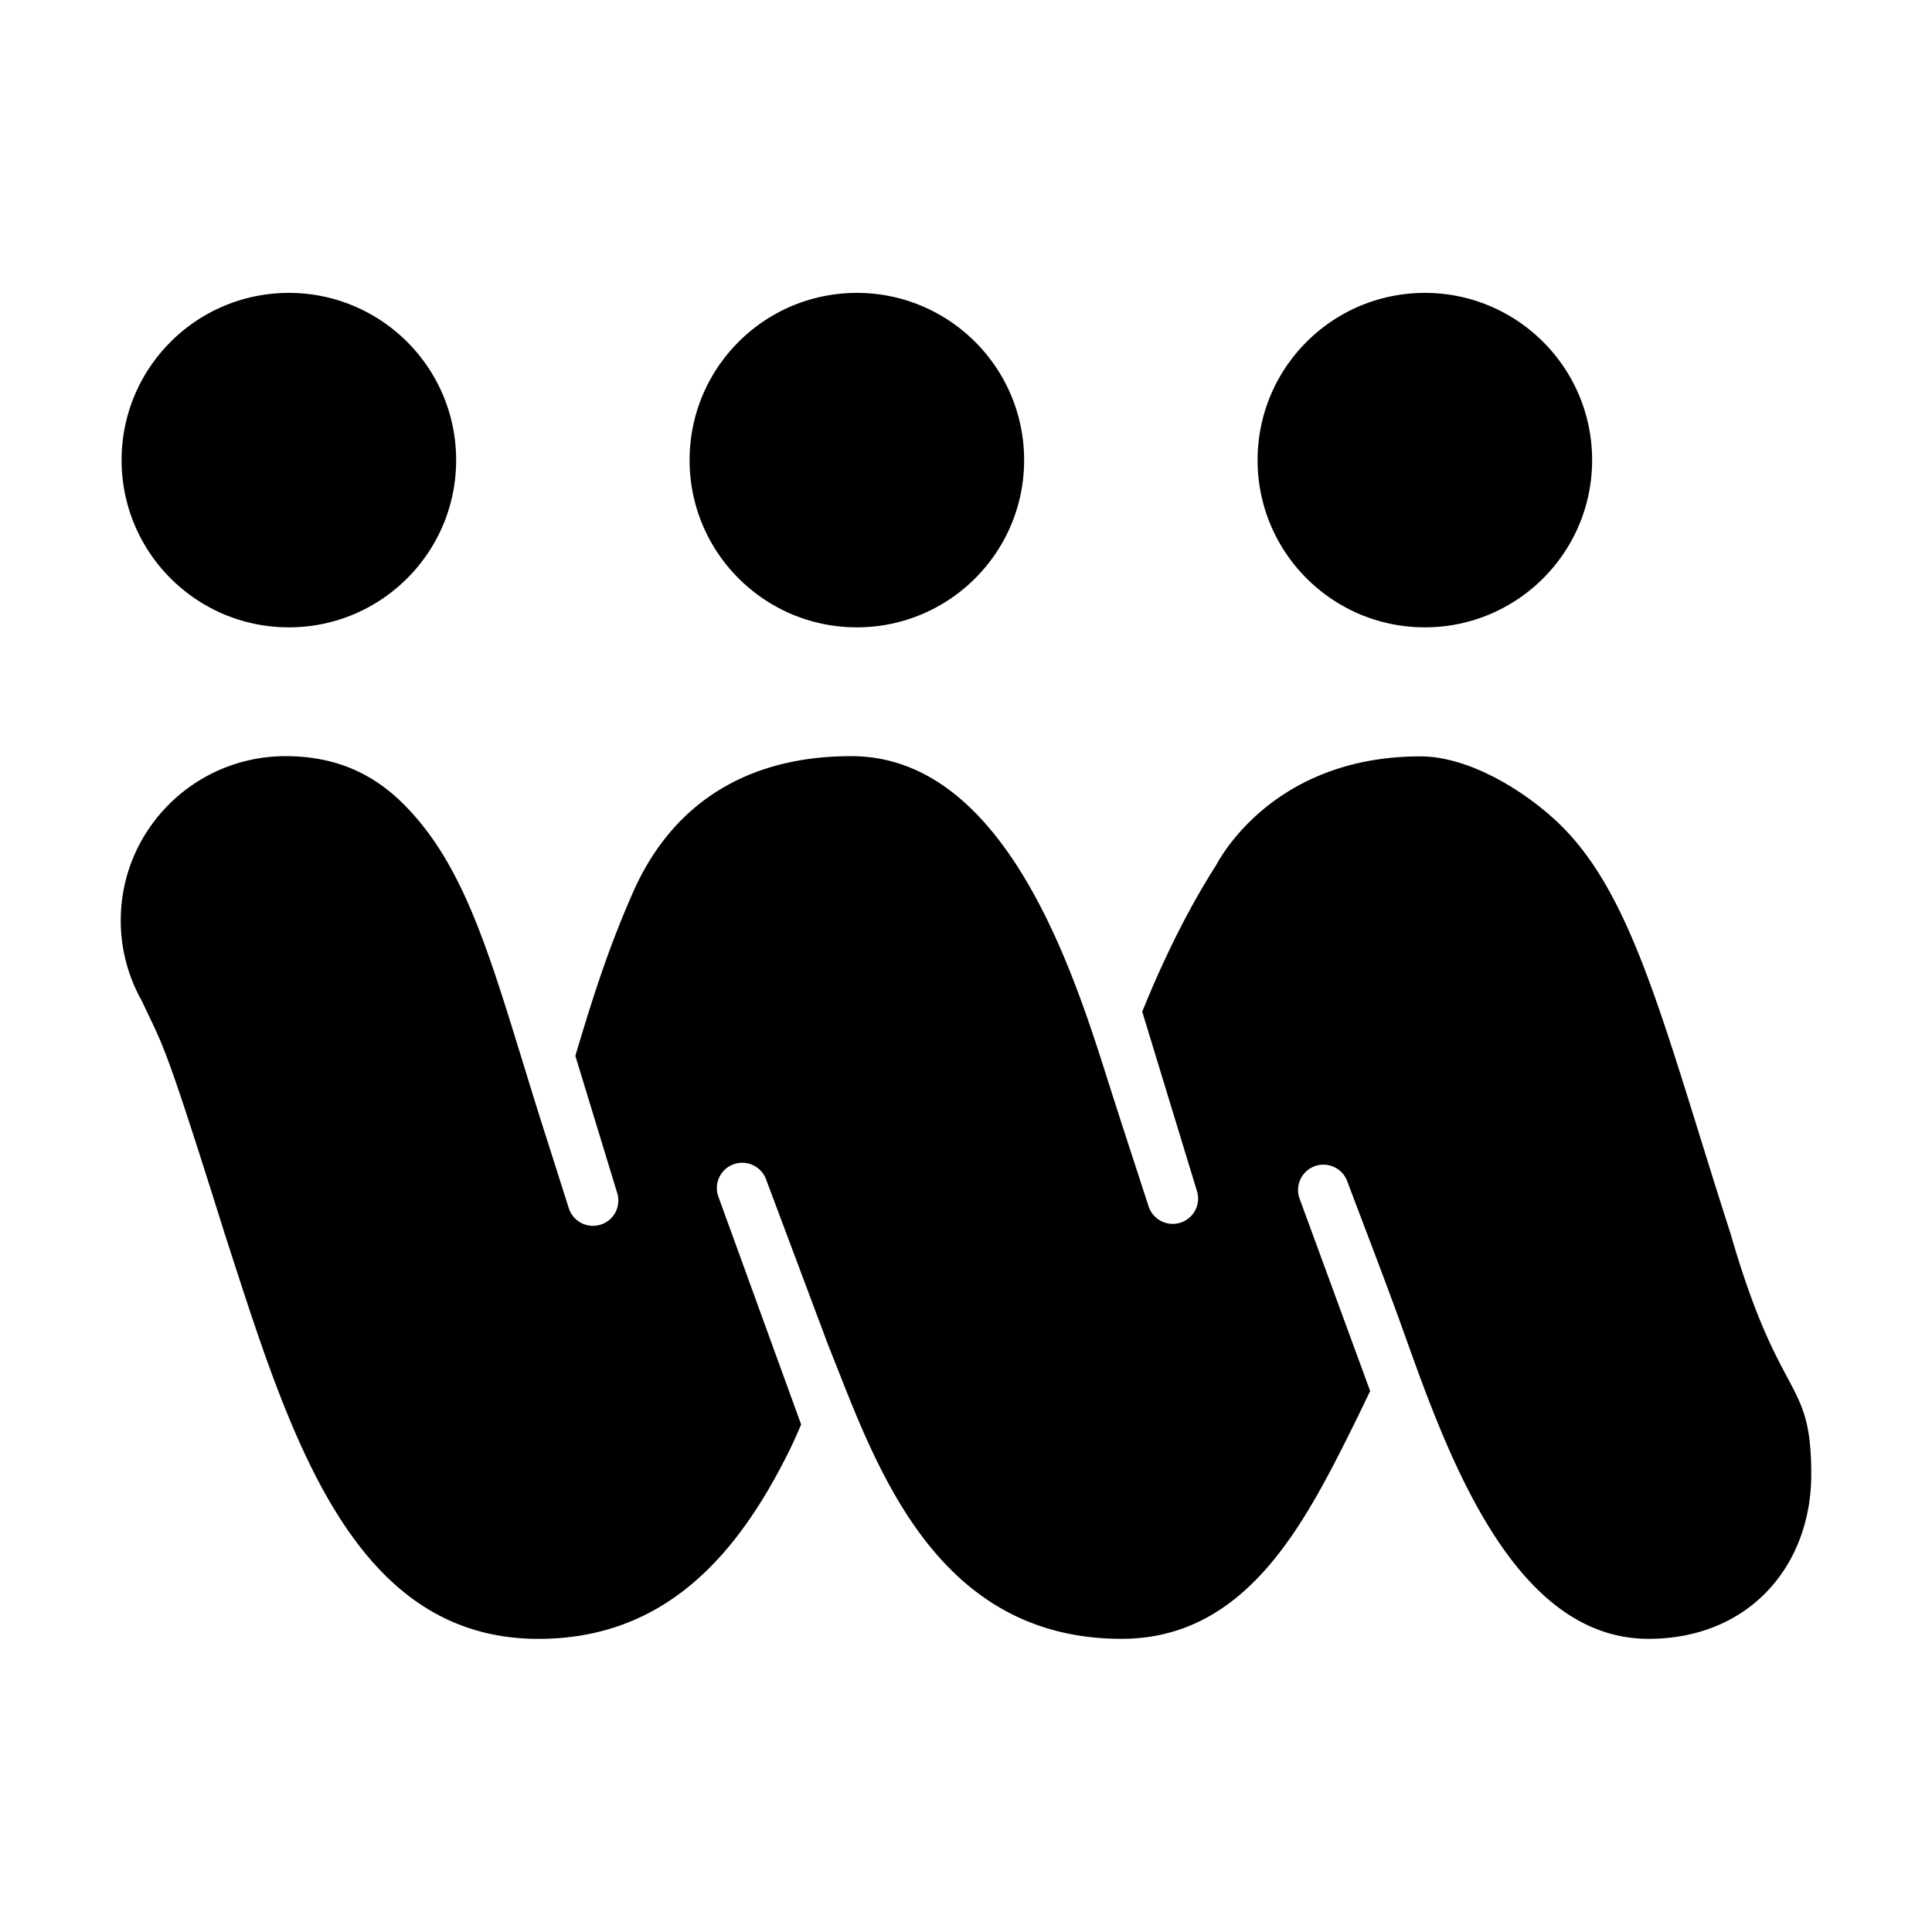 <svg xmlns="http://www.w3.org/2000/svg" width="240" height="240" fill="none" viewBox="0 0 240 240"><path fill="#000" fill-rule="evenodd" d="M106.443 36.385c11.475 0 20.778 9.3 20.778 20.772s-9.302 20.773-20.778 20.773-20.779-9.3-20.779-20.773 9.303-20.772 20.779-20.772m-70.558 0c11.476 0 20.779 9.3 20.779 20.773S47.36 77.931 35.885 77.931s-20.779-9.3-20.779-20.773 9.303-20.772 20.78-20.772M177 77.93c11.476 0 20.779-9.3 20.779-20.773S188.476 36.385 177 36.385s-20.778 9.3-20.778 20.772c0 11.473 9.303 20.773 20.778 20.773m34.074 62.922c1.207 3.884 2.496 8.032 3.919 12.454 2.918 10.088 5.31 14.571 7.023 17.782 1.918 3.595 2.984 5.594 2.984 12.078 0 11.277-7.677 20.415-20.215 20.415-16.797 0-24.946-22.81-30.366-37.982-1.57-4.393-3.228-8.755-4.885-13.117q-1.092-2.869-2.172-5.739a3.156 3.156 0 0 0-4.043-1.872 3.137 3.137 0 0 0-1.879 4.027l8.764 23.894a286 286 0 0 1-3.073 6.294c-5.872 11.67-13.121 24.495-27.811 24.495-22.045 0-29.761-19.568-35.2-33.362-.412-1.044-.811-2.056-1.202-3.023l-7.754-20.69a3.156 3.156 0 0 0-4.043-1.872 3.137 3.137 0 0 0-1.879 4.027l10.276 28.287a55 55 0 0 1-1.555 3.432c-6.305 12.667-15.26 23.206-31.081 23.206-22.702 0-30.567-24.337-38.221-48.018l-.757-2.339c-6.701-21.37-7.446-22.93-9.357-26.933v-.001c-.27-.565-.563-1.179-.9-1.905A20.3 20.3 0 0 1 15 114.346c0-11.277 9.174-20.415 20.49-20.415 6.127 0 10.805 2.138 14.603 5.92 7.182 7.155 10.331 17.394 14.833 32.033v.001c.992 3.225 2.05 6.664 3.231 10.331l2.49 7.834a3.154 3.154 0 0 0 3.932 2.091 3.14 3.14 0 0 0 2.099-3.917l-5.207-17.068c2.205-7.388 4.207-13.724 7.444-20.934 5.03-10.787 14.29-16.291 26.823-16.291 19.12 0 27.603 26.781 31.875 40.271 1.164 3.675 2.36 7.34 3.555 11.004q.75 2.299 1.498 4.599a3.154 3.154 0 0 0 3.932 2.091 3.137 3.137 0 0 0 2.099-3.917l-6.805-22.307c3.597-8.875 6.879-14.585 9.168-18.178l.057-.1c.707-1.273 7.467-13.434 25.332-13.434 6.325 0 13.54 4.679 17.559 8.682 7.524 7.495 11.383 19.916 17.066 38.21" clip-rule="evenodd"/></svg>